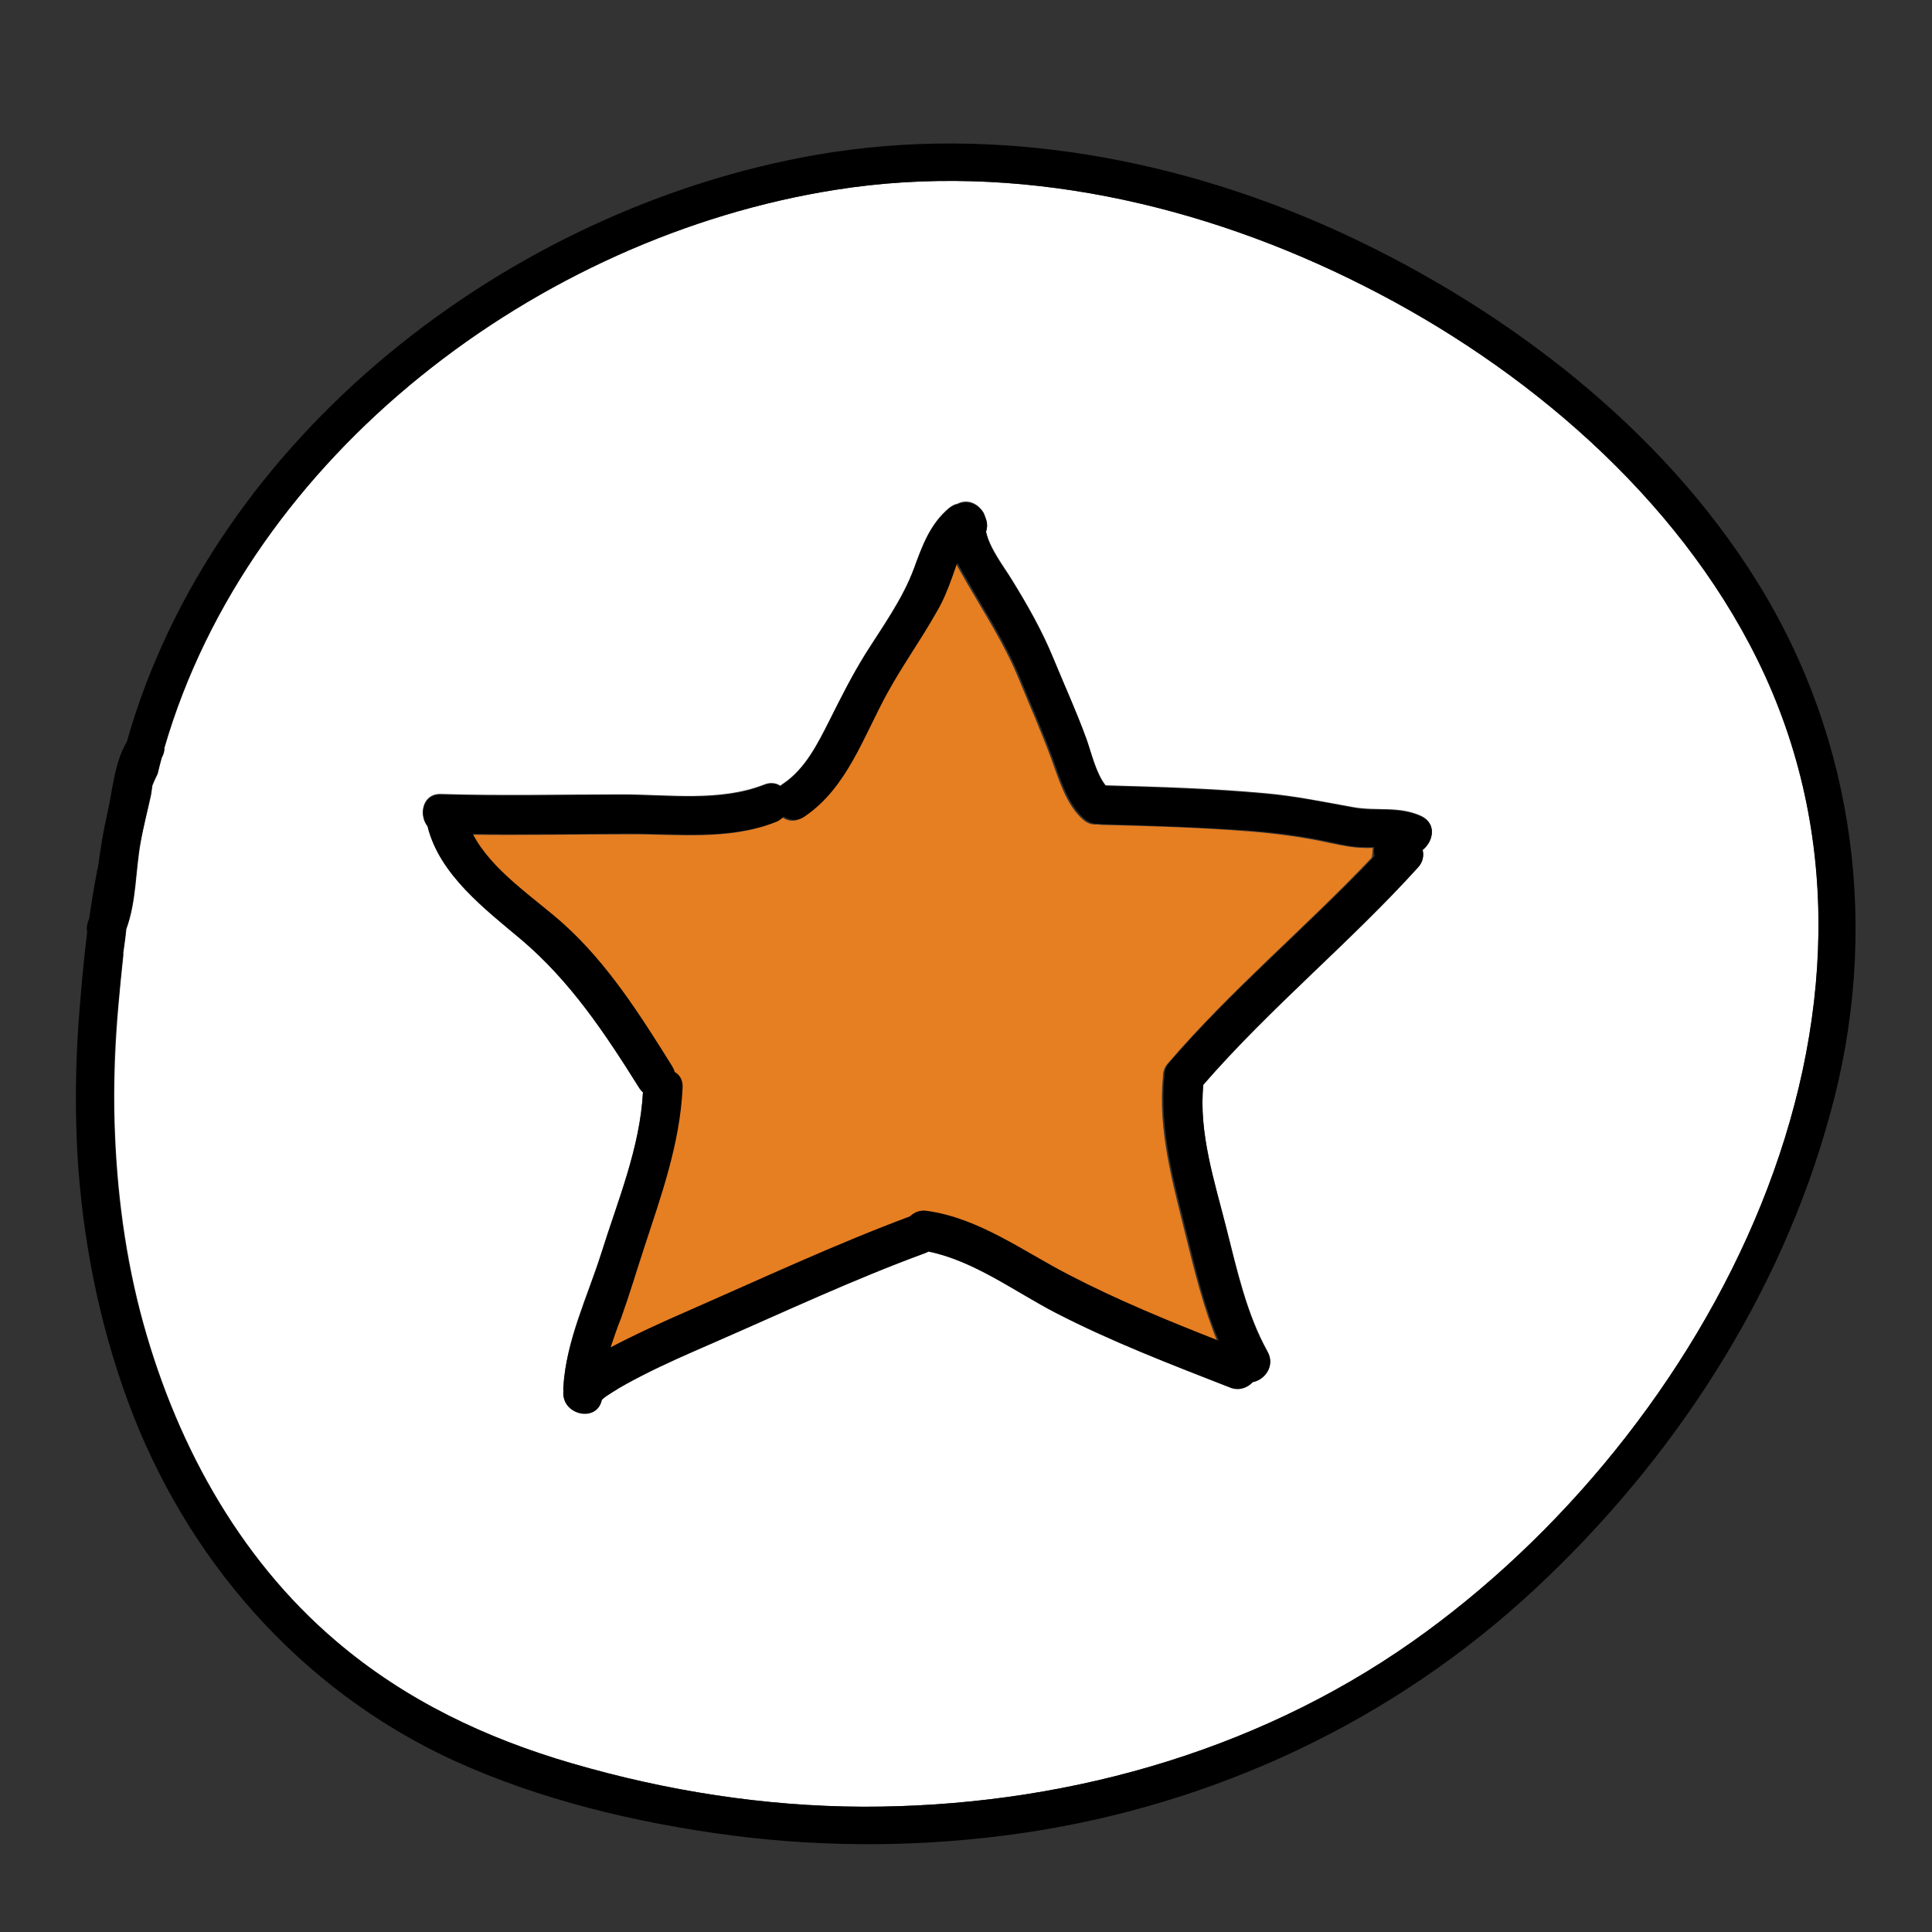 <?xml version="1.0" encoding="UTF-8"?>
<svg xmlns="http://www.w3.org/2000/svg" xmlns:xlink="http://www.w3.org/1999/xlink" width="480pt" height="480pt" viewBox="0 0 480 480" version="1.1">
<rect x="0" y="0" width="480" height="480" fill="#333333" stroke="none"/>
<g id="surface5303394">
<path style=" stroke:none;fill-rule:nonzero;fill:rgb(90.196%,49.412%,13.333%);fill-opacity:1;" d="M 341.062 210.656 C 340.312 210.656 339.656 210.75 338.906 210.656 C 336 210.656 333.188 210 330.375 209.438 C 323.625 207.938 316.969 207.094 310.031 206.531 C 297.938 205.594 285.75 205.219 273.656 204.938 C 273.281 204.938 273 204.844 272.625 204.844 C 271.406 204.938 270.188 204.656 269.062 203.625 C 264.938 200.062 263.062 193.688 261.281 188.812 C 258.75 181.875 255.75 175.125 252.938 168.281 C 249.469 159.938 244.781 152.719 240.281 144.938 C 239.344 143.344 238.406 141.656 237.469 139.969 C 237 141.188 236.625 142.406 236.25 143.438 C 235.125 146.531 234 149.438 232.312 152.25 C 228.375 159 223.875 165.469 220.125 172.312 C 214.219 183 210 195.938 199.5 203.062 C 197.625 204.281 195.75 204.094 194.344 203.062 C 193.875 203.625 193.219 204.094 192.375 204.375 C 180.844 208.875 168 207.188 156 207.281 C 142.969 207.281 130.031 207.562 117.094 207.375 C 121.875 216.469 132.375 223.219 139.594 229.688 C 150.656 239.531 158.719 252.562 166.594 265.031 C 166.875 265.5 167.156 266.062 167.25 266.531 C 168.469 267.188 169.312 268.5 169.219 270.375 C 168.656 284.438 163.875 297.188 159.562 310.5 C 157.688 316.219 156 321.938 153.938 327.656 C 153.094 330 152.156 332.438 151.312 334.969 C 157.781 331.594 164.344 328.594 171 325.688 C 189.188 317.719 207.188 309.281 225.844 302.344 C 226.875 301.406 228.281 300.844 229.969 301.031 C 242.812 302.812 253.875 311.062 265.125 316.875 C 277.219 323.156 289.781 328.312 302.438 333.281 C 298.969 324.844 296.719 315.656 294.562 306.938 C 291.375 293.906 287.625 280.969 288.938 267.469 C 288.938 266.344 289.219 265.219 290.156 264.188 C 305.812 245.906 324.281 230.531 340.781 213.094 C 341.062 212.156 340.969 211.406 341.062 210.656 Z M 341.062 210.656 "/>
<path style=" stroke:none;fill-rule:nonzero;fill:rgb(100%,100%,100%);fill-opacity:1;" d="M 436.688 163.875 C 416.719 123.188 378.938 91.219 339 71.062 C 298.875 50.719 252.469 40.031 207.656 47.156 C 133.688 58.781 61.969 113.062 40.875 185.812 C 40.875 186.656 40.688 187.406 40.219 188.25 C 39.844 189.562 39.469 190.969 39.188 192.281 C 38.719 193.219 38.25 194.156 37.875 195.188 C 37.781 196.031 37.594 196.969 37.5 197.719 C 36.656 201.562 35.625 205.406 34.969 209.25 C 33.656 216.469 33.938 223.969 31.406 230.812 C 31.219 232.781 30.938 234.75 30.656 236.719 C 30.656 237 30.656 237.188 30.656 237.375 C 30.188 241.5 29.812 245.625 29.438 249.75 C 28.688 258.375 28.312 267 28.406 275.625 C 28.688 292.594 30.656 309.562 34.875 325.969 C 43.031 357.188 58.781 386.719 83.625 407.812 C 100.688 422.344 120.656 431.906 142.125 438.094 C 165.562 444.938 189.938 448.781 214.406 448.875 C 262.688 448.969 311.156 435.844 350.906 407.906 C 424.406 356.156 479.812 251.438 436.688 163.875 Z M 353.438 211.031 C 353.812 212.438 353.531 214.031 352.312 215.344 C 335.25 234.094 315.562 250.219 298.969 269.344 C 297.75 281.344 301.781 293.531 304.688 305.062 C 307.312 315.281 309.75 326.438 314.906 335.719 C 316.875 339.188 314.25 342.656 311.25 343.219 C 309.844 344.625 307.781 345.469 305.531 344.531 C 290.906 338.812 276.188 333.188 262.219 325.969 C 252.188 320.719 242.062 313.125 230.719 310.781 C 230.438 310.969 230.156 311.062 229.875 311.156 C 211.969 317.812 194.719 325.875 177.188 333.469 C 171.281 336.094 165.281 338.625 159.469 341.625 C 156.938 342.938 154.312 344.25 151.969 345.844 C 151.219 346.406 150.281 346.875 149.625 347.531 L 149.531 347.625 C 148.312 353.344 139.5 351.281 139.969 345.469 C 139.969 345.188 139.875 344.906 139.969 344.531 C 140.625 333.094 145.875 322.219 149.344 311.438 C 153.469 298.219 159 285.188 159.75 271.219 C 159.375 270.938 159 270.469 158.719 270 C 150.281 256.594 141.656 243.656 129.469 233.25 C 120.562 225.656 109.125 217.031 106.219 205.125 C 103.969 202.219 105 197.062 109.594 197.25 C 124.594 197.719 139.594 197.344 154.594 197.344 C 166.125 197.344 178.781 199.219 189.844 194.906 C 191.438 194.25 192.844 194.531 193.875 195.188 C 194.062 195 194.344 194.812 194.625 194.625 C 200.062 190.969 203.156 184.688 206.062 178.969 C 208.875 173.344 211.688 167.812 214.969 162.469 C 219.281 155.625 224.25 148.781 227.062 141.188 C 229.125 135.562 231.094 130.125 235.781 126.188 C 236.531 125.625 237.188 125.25 237.844 125.156 C 239.812 124.125 242.25 124.5 244.031 126.844 C 244.5 127.406 244.688 128.156 244.969 128.906 C 245.344 130.031 245.344 131.062 244.969 132 C 245.906 136.219 249.281 140.531 251.344 143.906 C 255.281 150.281 258.938 156.656 261.75 163.594 C 264.469 170.25 267.469 176.812 269.906 183.469 C 271.125 186.844 272.25 192 274.688 195.094 C 287.906 195.469 301.125 195.844 314.344 197.062 C 321.844 197.719 328.875 199.219 336.281 200.531 C 342.094 201.562 347.438 200.156 353.062 202.688 C 357 204.562 356.156 209.062 353.438 211.031 Z M 353.438 211.031 "/>
<path style=" stroke:none;fill-rule:nonzero;fill:rgb(0%,0%,0%);fill-opacity:1;" d="M 436.406 144.281 C 412.781 106.406 374.625 77.156 334.5 58.406 C 293.906 39.469 247.406 30.75 202.969 38.438 C 126.281 51.75 52.969 108.469 31.5 184.312 C 28.406 189.469 27.938 196.594 26.625 202.312 C 25.688 206.344 25.031 210.469 24.469 214.594 C 24.375 214.969 24.375 215.438 24.281 215.812 C 24.188 216.094 24.094 216.281 24.094 216.562 C 23.344 220.5 22.688 224.438 22.125 228.375 C 22.125 228.469 22.031 228.469 22.031 228.562 C 21.562 229.688 21.469 230.719 21.656 231.562 C 20.719 239.156 20.062 246.75 19.5 254.344 C 18.75 265.031 18.656 275.812 19.219 286.5 C 20.438 307.406 24.469 328.219 31.688 347.906 C 46.031 387.094 74.344 419.625 112.406 437.25 C 134.062 447.188 158.156 452.906 181.688 456 C 205.594 459.094 229.969 458.906 253.875 455.438 C 301.594 448.5 346.219 427.594 381.469 394.688 C 415.594 362.906 442.406 321.938 454.688 276.75 C 467.156 231.844 461.25 184.031 436.406 144.281 Z M 350.812 407.906 C 311.062 435.844 262.594 448.969 214.312 448.875 C 189.844 448.781 165.469 444.938 142.031 438.094 C 120.562 431.812 100.594 422.344 83.531 407.812 C 58.688 386.719 42.938 357.188 34.781 325.969 C 30.469 309.562 28.594 292.594 28.312 275.625 C 28.125 267 28.5 258.375 29.344 249.75 C 29.719 245.625 30.094 241.5 30.562 237.375 C 30.562 237.188 30.562 236.906 30.562 236.719 C 30.844 234.75 31.125 232.781 31.312 230.812 C 33.844 223.969 33.562 216.375 34.875 209.25 C 35.625 205.406 36.562 201.562 37.406 197.719 C 37.594 196.969 37.688 196.125 37.781 195.188 C 38.156 194.25 38.625 193.219 39.094 192.281 C 39.469 190.969 39.75 189.562 40.125 188.25 C 40.594 187.406 40.875 186.562 40.781 185.812 C 61.969 113.062 133.594 58.781 207.562 47.156 C 252.469 40.031 298.781 50.719 338.906 71.062 C 378.844 91.219 416.531 123.281 436.594 163.875 C 479.812 251.438 424.406 356.156 350.812 407.906 Z M 350.812 407.906 "/>
<path style=" stroke:none;fill-rule:nonzero;fill:rgb(0%,0%,0%);fill-opacity:1;" d="M 353.062 202.875 C 347.438 200.344 342.094 201.75 336.281 200.719 C 328.875 199.312 321.844 197.906 314.344 197.25 C 301.125 196.031 287.906 195.656 274.688 195.281 C 272.25 192.188 271.125 187.031 269.906 183.656 C 267.469 176.906 264.469 170.344 261.75 163.781 C 258.844 156.844 255.281 150.469 251.344 144.094 C 249.281 140.719 245.812 136.5 244.969 132.188 C 245.25 131.344 245.344 130.219 244.969 129.094 C 244.688 128.344 244.5 127.594 244.031 127.031 C 242.25 124.688 239.719 124.406 237.844 125.344 C 237.188 125.438 236.438 125.812 235.781 126.375 C 231 130.312 229.125 135.75 227.062 141.375 C 224.25 148.969 219.281 155.812 214.969 162.656 C 211.594 168 208.875 173.531 206.062 179.156 C 203.25 184.781 200.062 191.156 194.625 194.812 C 194.344 195 194.062 195.188 193.875 195.375 C 192.844 194.625 191.438 194.438 189.844 195.094 C 178.875 199.406 166.125 197.531 154.594 197.531 C 139.594 197.531 124.594 197.906 109.594 197.438 C 105 197.344 103.969 202.5 106.219 205.312 C 109.125 217.312 120.562 225.938 129.469 233.438 C 141.656 243.75 150.281 256.688 158.719 270.188 C 159 270.656 159.375 271.125 159.75 271.406 C 159 285.375 153.469 298.406 149.344 311.625 C 145.969 322.406 140.625 333.375 139.969 344.719 C 139.969 345.094 139.969 345.375 139.969 345.656 C 139.406 351.562 148.312 353.625 149.531 347.812 L 149.625 347.719 C 150.281 347.062 151.125 346.594 151.969 346.031 C 154.406 344.438 156.938 343.125 159.469 341.812 C 165.281 338.812 171.188 336.281 177.188 333.656 C 194.625 326.062 211.969 317.906 229.875 311.344 C 230.156 311.25 230.438 311.062 230.719 310.969 C 242.062 313.312 252.094 320.906 262.219 326.156 C 276.188 333.375 290.906 339 305.531 344.719 C 307.781 345.656 309.938 344.812 311.25 343.406 C 314.25 342.844 316.875 339.375 314.906 335.906 C 309.656 326.625 307.219 315.469 304.688 305.25 C 301.781 293.719 297.75 281.531 298.969 269.531 C 315.562 250.406 335.344 234.281 352.312 215.531 C 353.531 214.219 353.812 212.625 353.438 211.219 C 356.156 209.062 357 204.562 353.062 202.875 Z M 290.531 264 C 289.594 265.031 289.312 266.156 289.312 267.281 C 288 280.781 291.75 293.719 294.938 306.75 C 297.094 315.469 299.25 324.656 302.812 333.094 C 290.156 328.125 277.594 322.969 265.5 316.688 C 254.25 310.875 243.188 302.625 230.344 300.844 C 228.656 300.562 227.156 301.125 226.219 302.156 C 207.656 309.094 189.562 317.531 171.375 325.5 C 164.719 328.406 158.062 331.406 151.688 334.781 C 152.531 332.25 153.375 329.812 154.312 327.469 C 156.375 321.75 158.062 316.031 159.938 310.312 C 164.25 297.094 168.938 284.25 169.594 270.188 C 169.688 268.312 168.844 267 167.625 266.344 C 167.531 265.875 167.25 265.312 166.969 264.844 C 159.188 252.375 151.031 239.438 139.969 229.5 C 132.75 223.031 122.156 216.281 117.469 207.188 C 130.5 207.375 143.438 207.188 156.375 207.094 C 168.375 207.094 181.219 208.688 192.75 204.188 C 193.594 203.906 194.156 203.438 194.719 202.875 C 196.125 203.812 198 204.094 199.875 202.875 C 210.469 195.75 214.594 182.812 220.5 172.125 C 224.25 165.281 228.844 158.906 232.688 152.062 C 234.375 149.25 235.5 146.344 236.625 143.25 C 237 142.219 237.375 141 237.844 139.781 C 238.781 141.562 239.812 143.156 240.656 144.75 C 245.156 152.531 249.844 159.75 253.312 168.094 C 256.125 174.938 259.125 181.688 261.656 188.625 C 263.438 193.5 265.312 199.875 269.438 203.438 C 270.562 204.375 271.781 204.75 273 204.656 C 273.281 204.75 273.656 204.75 274.031 204.75 C 286.125 205.125 298.312 205.5 310.406 206.344 C 317.344 206.906 324 207.75 330.75 209.25 C 333.562 209.906 336.375 210.469 339.281 210.469 C 339.938 210.469 340.688 210.469 341.438 210.469 C 341.344 211.219 341.344 211.969 341.531 212.719 C 324.75 230.344 306.188 245.812 290.531 264 Z M 290.531 264 "/>
</g>
</svg>
